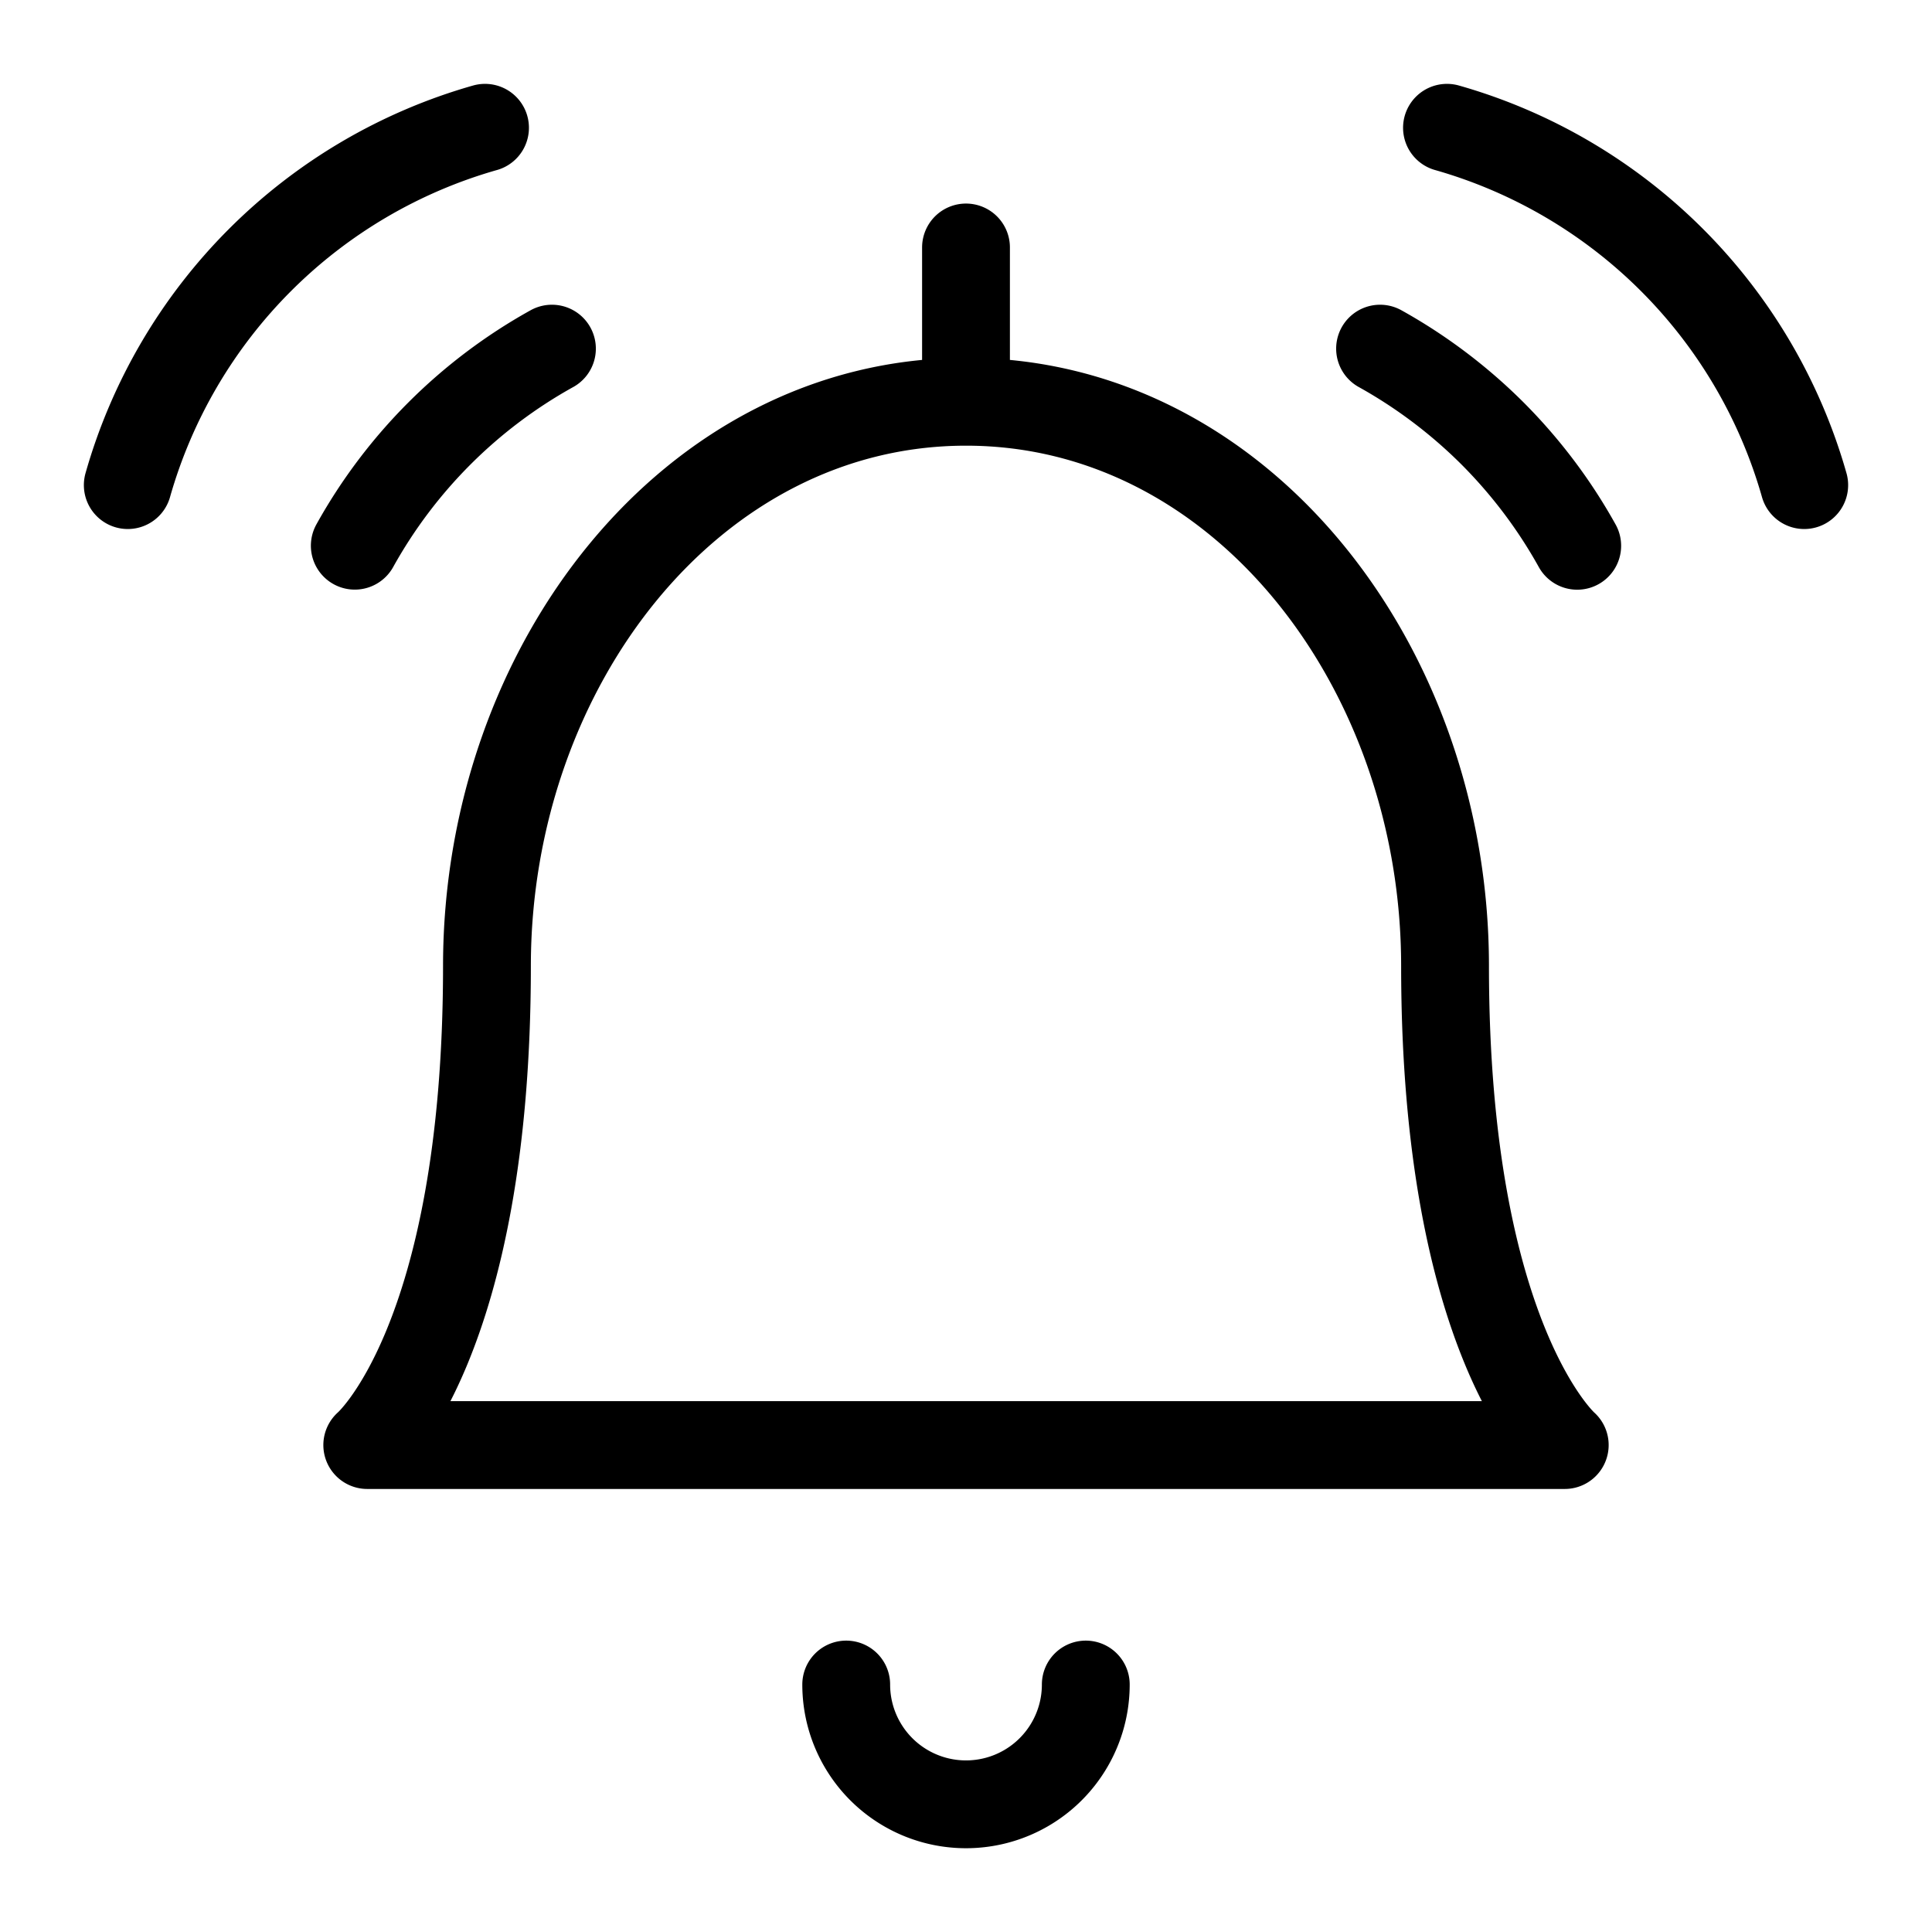 <svg xmlns="http://www.w3.org/2000/svg" width="22" height="22" viewBox="0 0 22 22">
    <g fill="none" fill-rule="evenodd" stroke="#000" stroke-linecap="round" stroke-linejoin="round">
        <path d="M6.285 3.97A5.773 5.773 0 0 0 4.04 6.214M5.523 1.455a5.91 5.91 0 0 0-4.068 4.069M4.182 16.455h13.636M17.818 16.455S16.455 15.267 16.455 11c0-3.41-2.33-6.425-5.455-6.425S5.545 7.59 5.545 11c0 4.29-1.363 5.455-1.363 5.455M12.364 19.182a1.364 1.364 0 0 1-2.728 0M11 4.573V2.818M15.715 3.97c.468.26.9.586 1.28.965.379.38.704.81.965 1.28M16.477 1.455a5.91 5.91 0 0 1 4.068 4.069"/>
    </g>
</svg>
